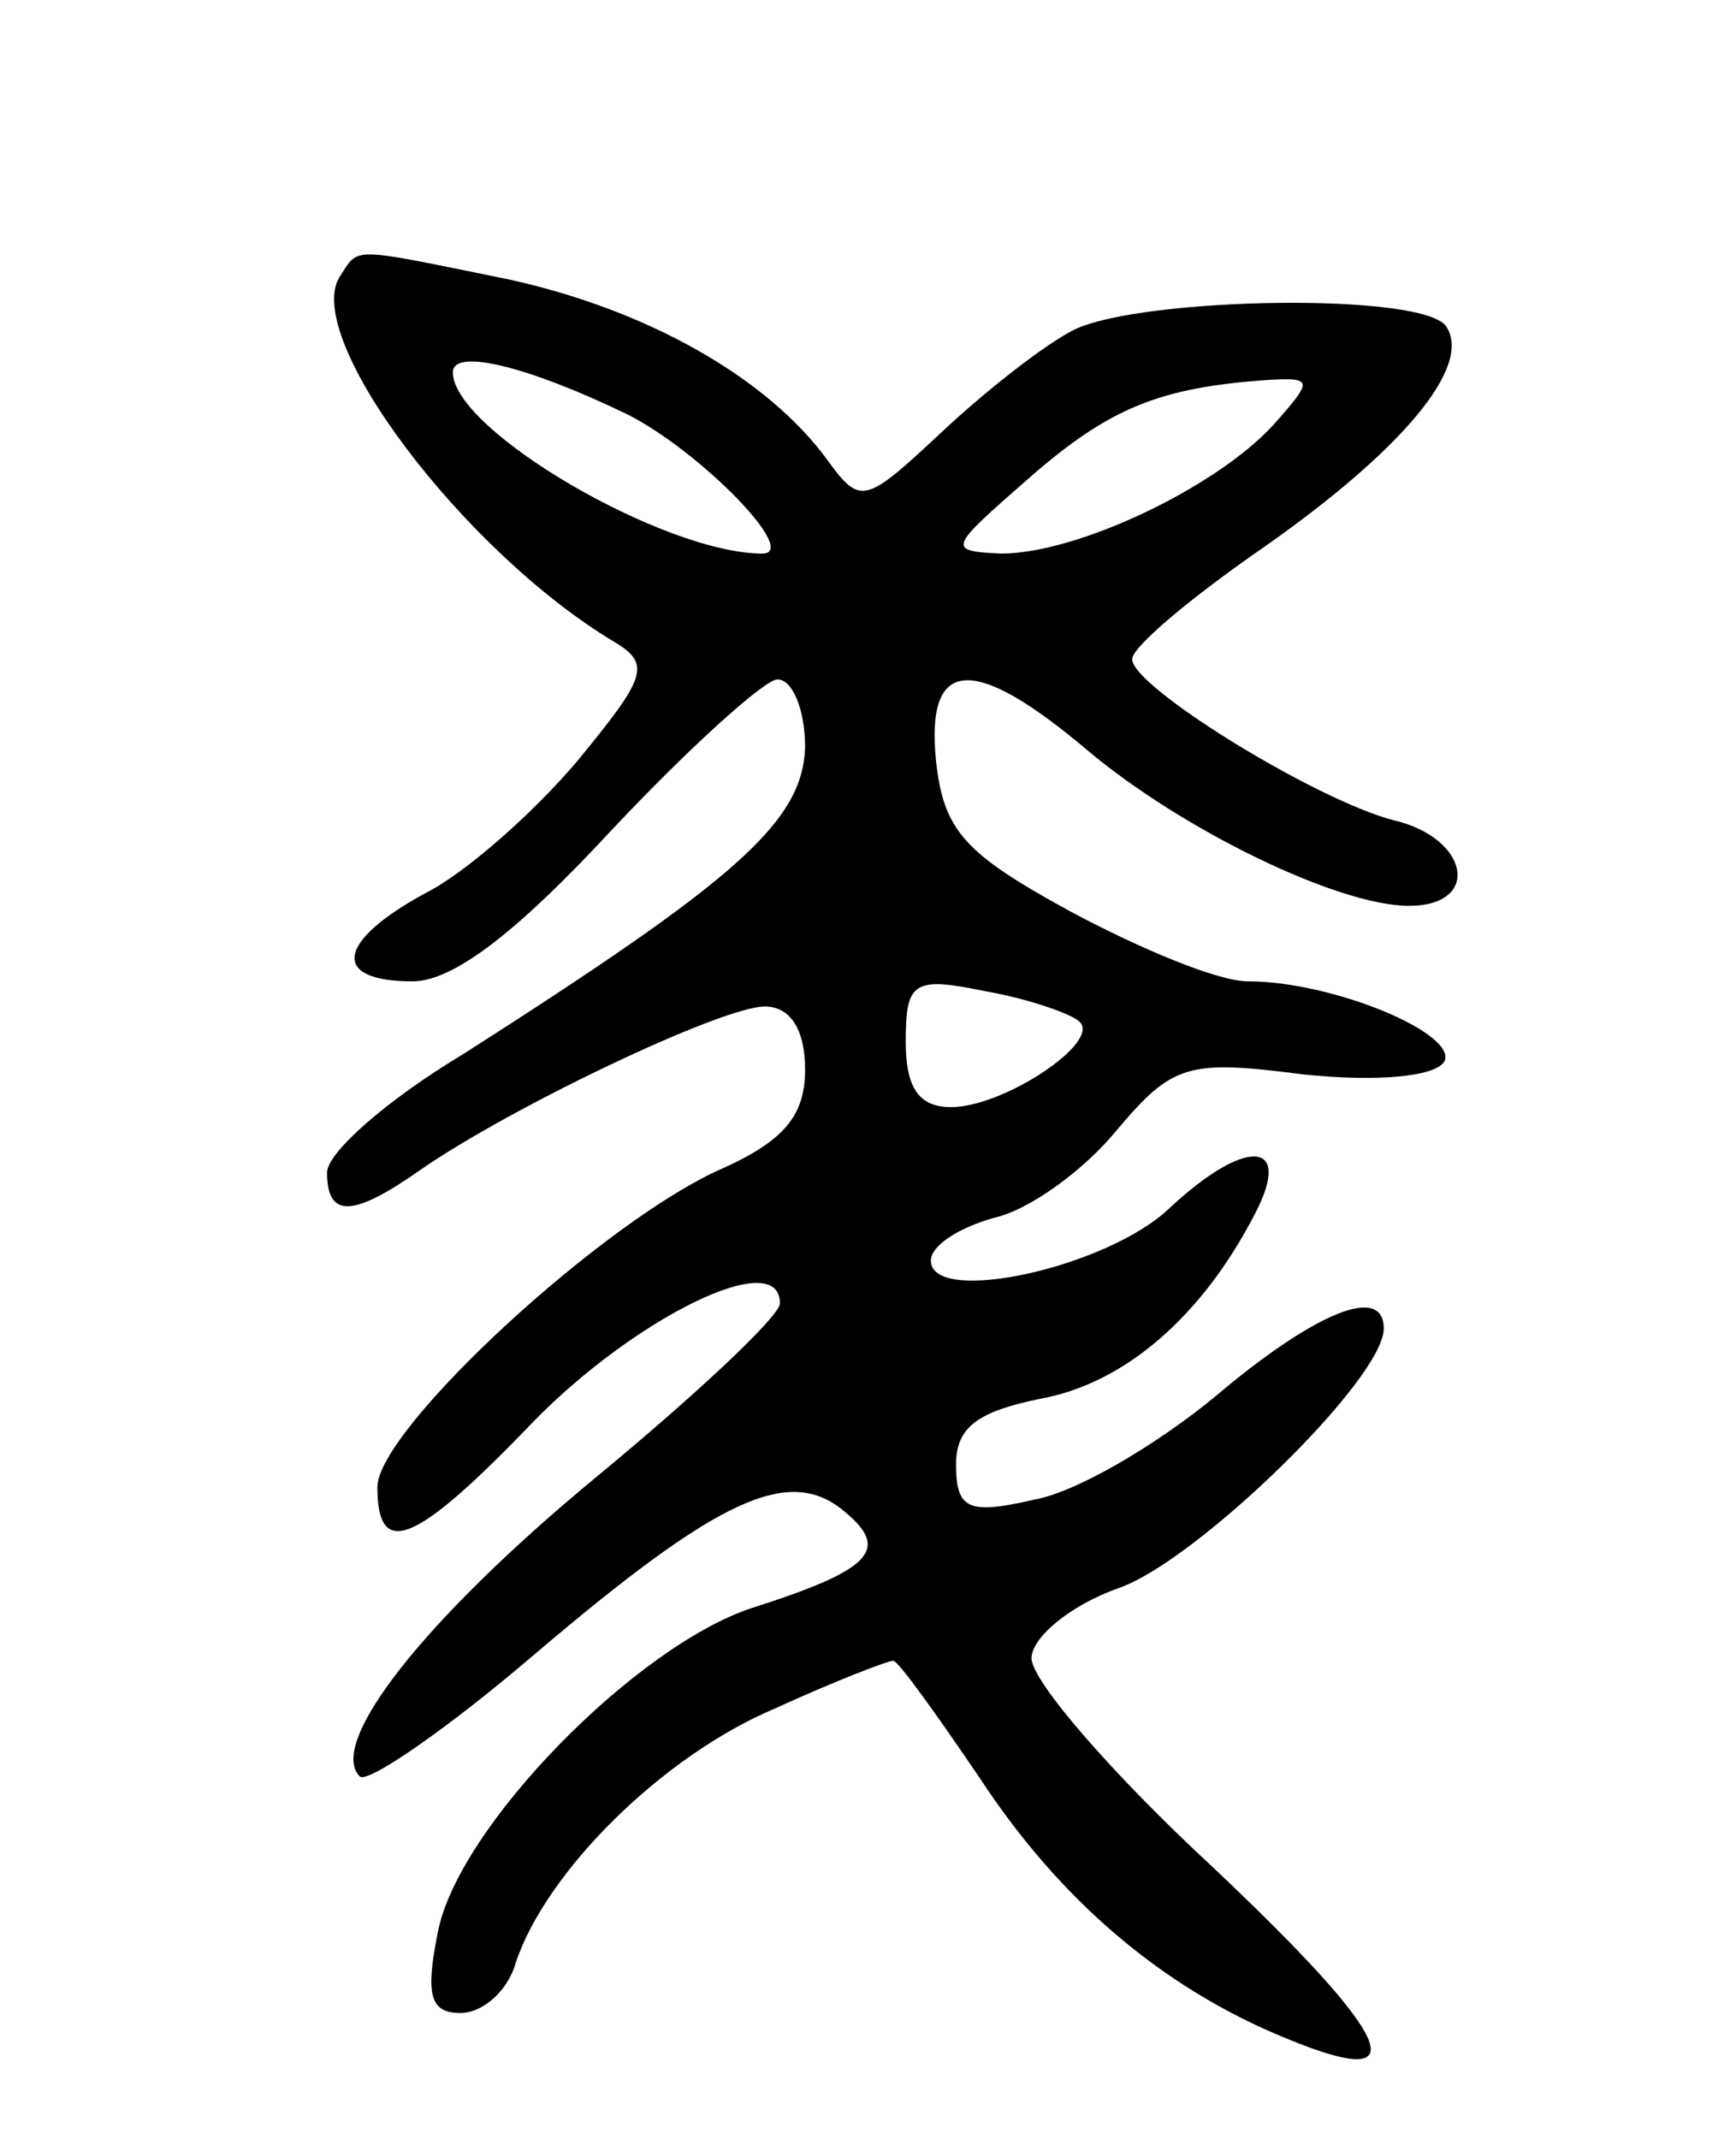 <svg version="1.0" xmlns="http://www.w3.org/2000/svg"
 width="69pt" height="85pt" viewBox="0 0 69 85"
 preserveAspectRatio="xMidYMid meet">
<g transform="translate(0,85) scale(0.1,-0.1)"
fill="#000000" stroke="none">
<path d="M135 740 c-15 -24 49 -109 109 -145 15 -9 13 -14 -15 -48 -17 -20
-44 -44 -60 -52 -35 -19 -38 -35 -5 -35 16 0 41 19 79 60 31 33 61 60 66 60 6
0 11 -12 11 -27 -1 -30 -28 -53 -136 -122 -30 -18 -54 -39 -54 -47 0 -18 10
-18 37 1 36 25 120 65 137 65 10 0 16 -9 16 -25 0 -18 -8 -28 -32 -39 -47 -20
-138 -104 -138 -127 0 -29 15 -23 62 26 40 41 98 70 98 47 0 -5 -33 -36 -73
-69 -69 -57 -107 -106 -94 -119 3 -3 35 19 70 49 73 62 101 75 123 56 18 -15
10 -23 -37 -38 -46 -15 -117 -87 -125 -129 -5 -25 -3 -32 9 -32 9 0 19 9 22
20 12 36 58 82 103 101 24 11 45 19 47 19 2 0 17 -21 34 -46 32 -49 73 -84
122 -104 53 -22 44 -1 -29 68 -40 37 -72 74 -72 83 0 8 15 21 35 28 31 11 105
83 105 103 0 18 -28 6 -67 -27 -23 -19 -55 -38 -72 -41 -26 -6 -31 -4 -31 14
0 15 9 21 33 26 34 6 65 33 86 74 15 29 -4 30 -34 2 -25 -24 -95 -39 -95 -21
0 6 11 13 25 17 14 3 36 19 49 35 22 26 28 28 74 22 29 -3 52 -1 56 5 6 11
-44 32 -78 32 -12 0 -43 13 -71 28 -42 23 -50 32 -53 60 -4 41 15 42 60 4 38
-32 100 -62 128 -62 29 0 24 27 -6 34 -31 8 -104 53 -104 64 0 5 24 25 53 45
54 38 82 71 72 87 -8 14 -121 12 -148 -1 -12 -6 -36 -25 -53 -41 -30 -28 -32
-29 -45 -11 -24 33 -72 60 -127 72 -64 13 -59 13 -67 1z m115 -55 c29 -15 68
-55 53 -55 -39 0 -123 49 -123 72 0 10 31 2 70 -17z m256 -4 c-23 -25 -78 -51
-108 -51 -22 1 -21 2 11 30 32 28 52 36 95 39 18 1 18 0 2 -18z m-77 -237 c9
-8 -30 -34 -51 -34 -13 0 -18 8 -18 26 0 24 3 26 32 20 17 -3 34 -9 37 -12z"/>
</g>
</svg>
